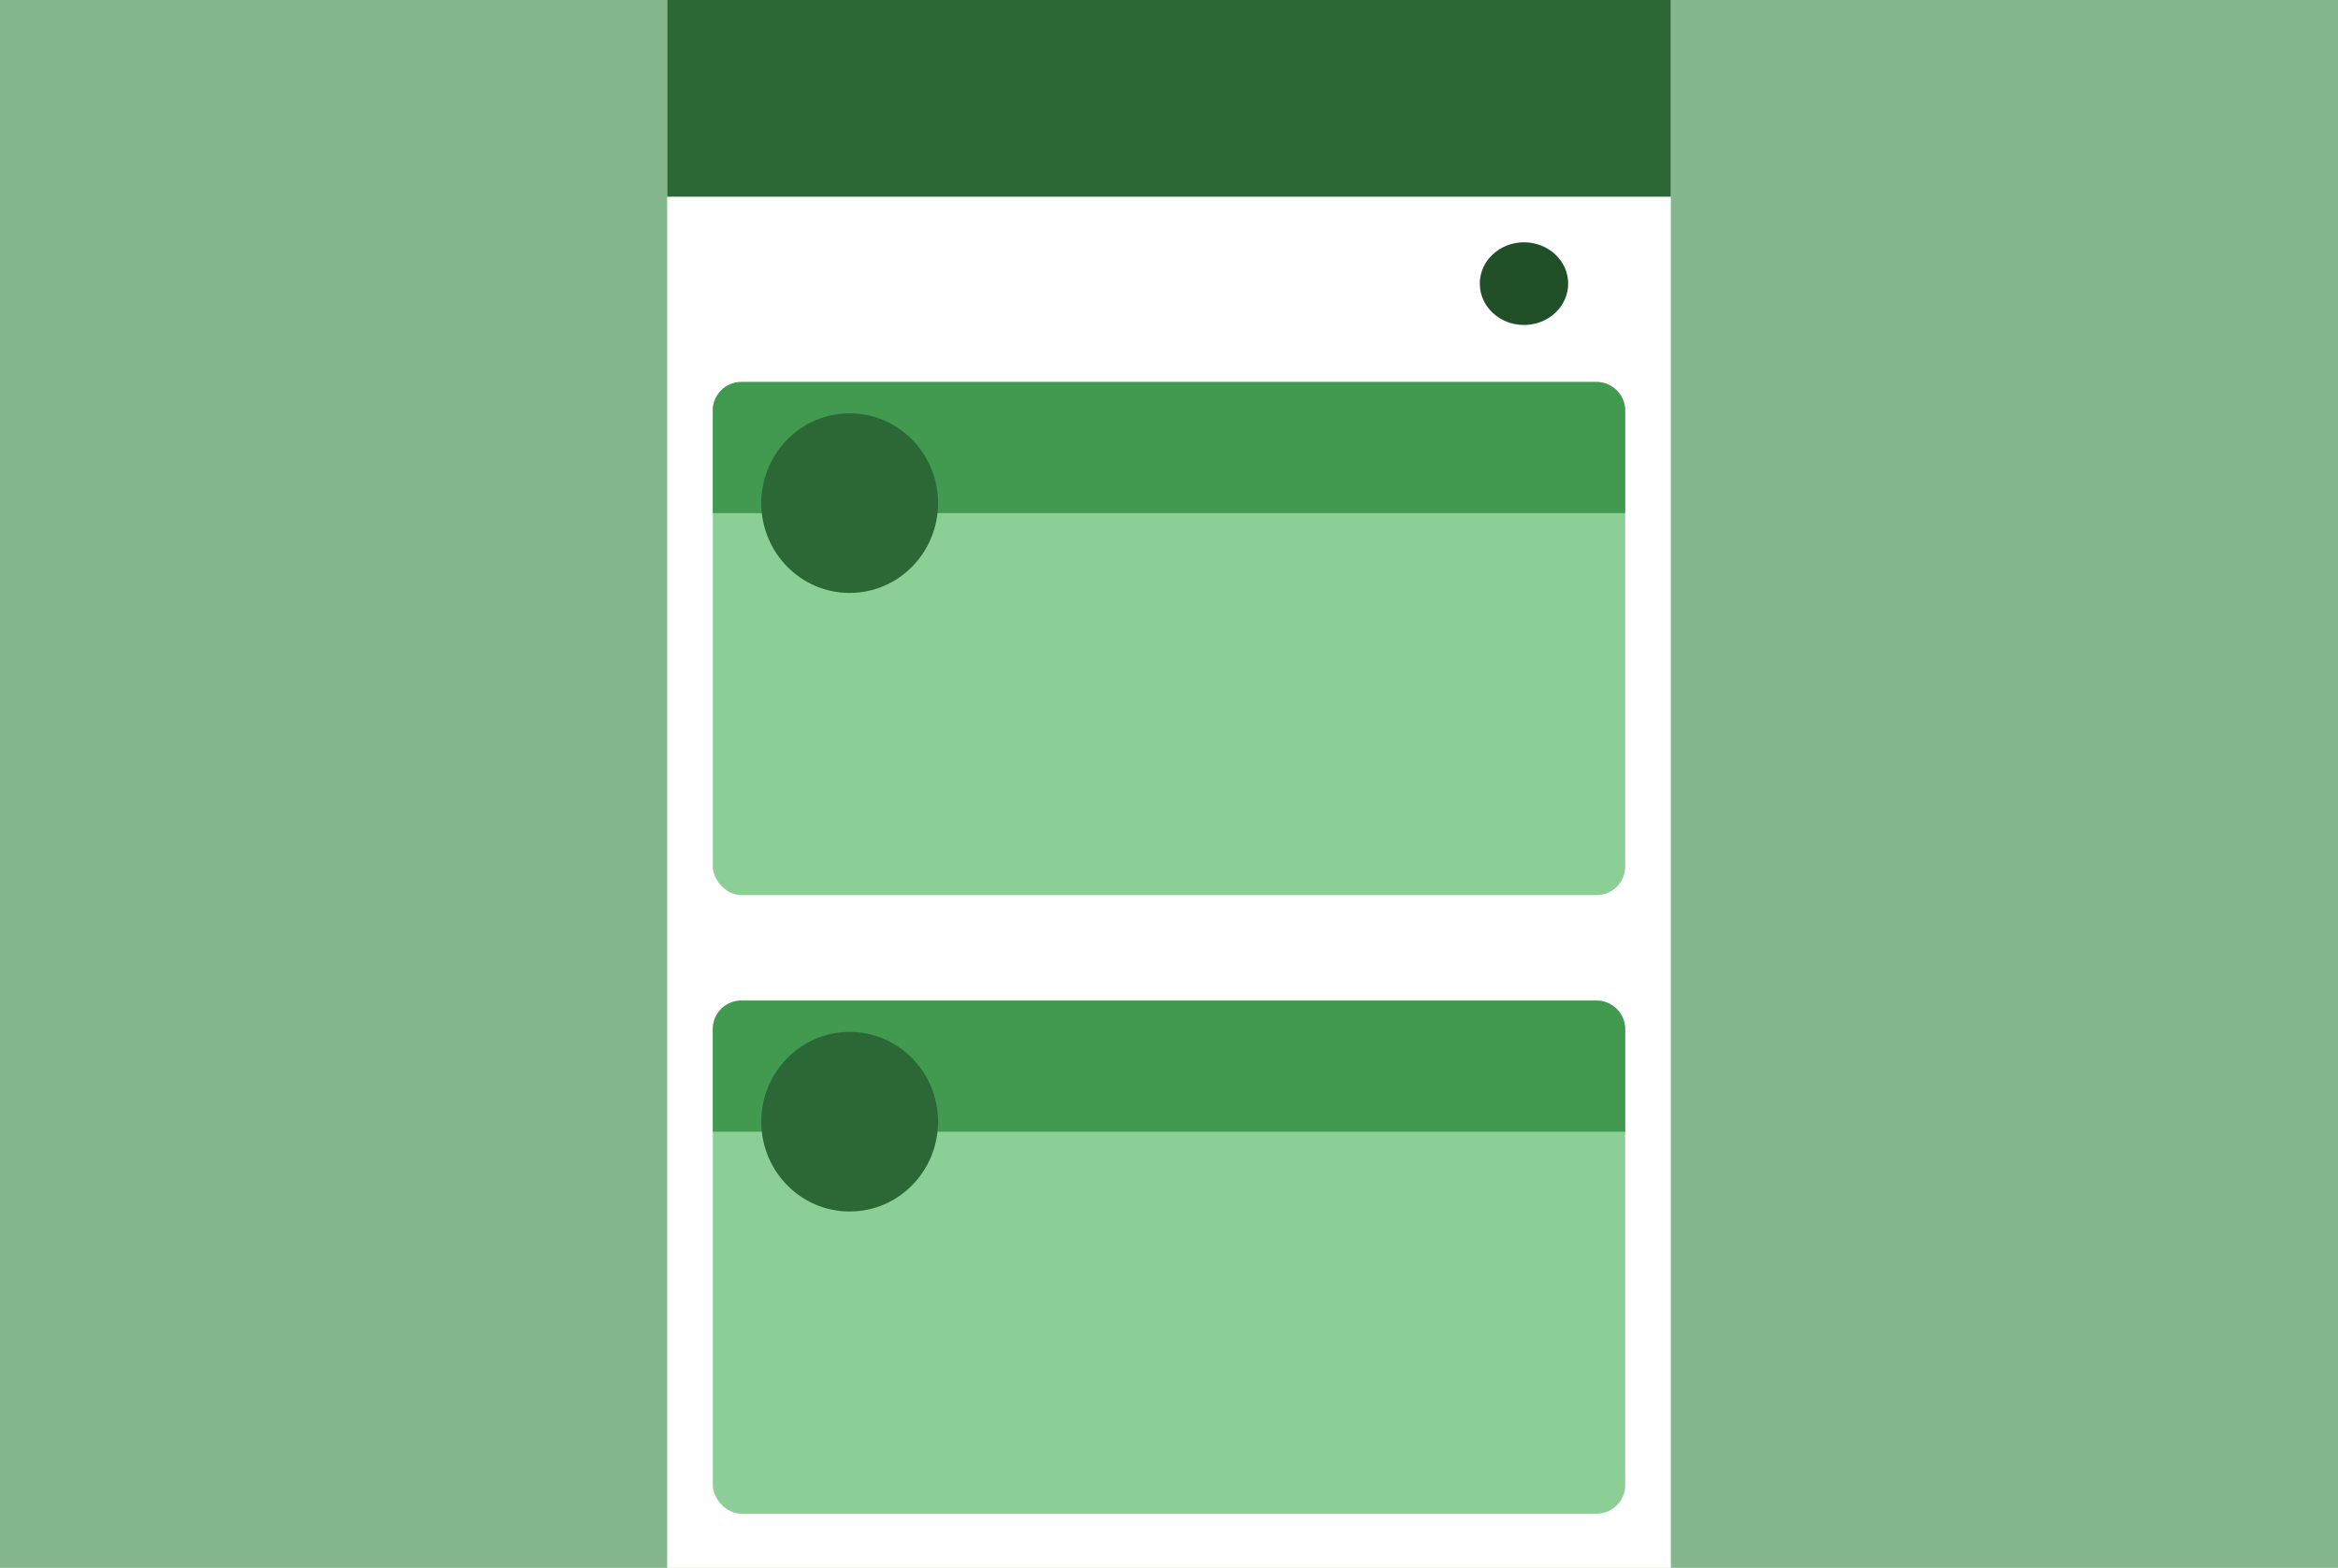 <svg width="820" height="550" viewBox="0 0 820 550" fill="none" xmlns="http://www.w3.org/2000/svg">
<rect width="820" height="550" fill="#A6E5B0"/>
<rect width="820" height="550" fill="black" fill-opacity="0.2"/>
<rect x="234" width="352" height="550" fill="white"/>
<rect x="234" width="352" height="69" fill="#2B6835"/>
<g filter="url(#filter0_d_79_16)">
<rect x="250" y="130" width="320" height="180" rx="10" fill="#8BCF97"/>
<path d="M250 140C250 134.477 254.477 130 260 130H560C565.523 130 570 134.477 570 140V176H250V140Z" fill="#419A50"/>
<ellipse cx="298" cy="172.5" rx="31" ry="31.5" fill="#2B6835"/>
</g>
<g filter="url(#filter1_d_79_16)">
<rect x="250" y="347" width="320" height="180" rx="10" fill="#8BCF97"/>
<path d="M250 357C250 351.477 254.477 347 260 347H560C565.523 347 570 351.477 570 357V393H250V357Z" fill="#419A50"/>
<ellipse cx="298" cy="389.5" rx="31" ry="31.5" fill="#2B6835"/>
</g>
<ellipse cx="534.5" cy="99.5" rx="15.5" ry="14.5" fill="#204F28"/>
<defs>
<filter id="filter0_d_79_16" x="246" y="130" width="328" height="188" filterUnits="userSpaceOnUse" color-interpolation-filters="sRGB">
<feFlood flood-opacity="0" result="BackgroundImageFix"/>
<feColorMatrix in="SourceAlpha" type="matrix" values="0 0 0 0 0 0 0 0 0 0 0 0 0 0 0 0 0 0 127 0" result="hardAlpha"/>
<feOffset dy="4"/>
<feGaussianBlur stdDeviation="2"/>
<feComposite in2="hardAlpha" operator="out"/>
<feColorMatrix type="matrix" values="0 0 0 0 0 0 0 0 0 0 0 0 0 0 0 0 0 0 0.25 0"/>
<feBlend mode="normal" in2="BackgroundImageFix" result="effect1_dropShadow_79_16"/>
<feBlend mode="normal" in="SourceGraphic" in2="effect1_dropShadow_79_16" result="shape"/>
</filter>
<filter id="filter1_d_79_16" x="246" y="347" width="328" height="188" filterUnits="userSpaceOnUse" color-interpolation-filters="sRGB">
<feFlood flood-opacity="0" result="BackgroundImageFix"/>
<feColorMatrix in="SourceAlpha" type="matrix" values="0 0 0 0 0 0 0 0 0 0 0 0 0 0 0 0 0 0 127 0" result="hardAlpha"/>
<feOffset dy="4"/>
<feGaussianBlur stdDeviation="2"/>
<feComposite in2="hardAlpha" operator="out"/>
<feColorMatrix type="matrix" values="0 0 0 0 0 0 0 0 0 0 0 0 0 0 0 0 0 0 0.25 0"/>
<feBlend mode="normal" in2="BackgroundImageFix" result="effect1_dropShadow_79_16"/>
<feBlend mode="normal" in="SourceGraphic" in2="effect1_dropShadow_79_16" result="shape"/>
</filter>
</defs>
</svg>

